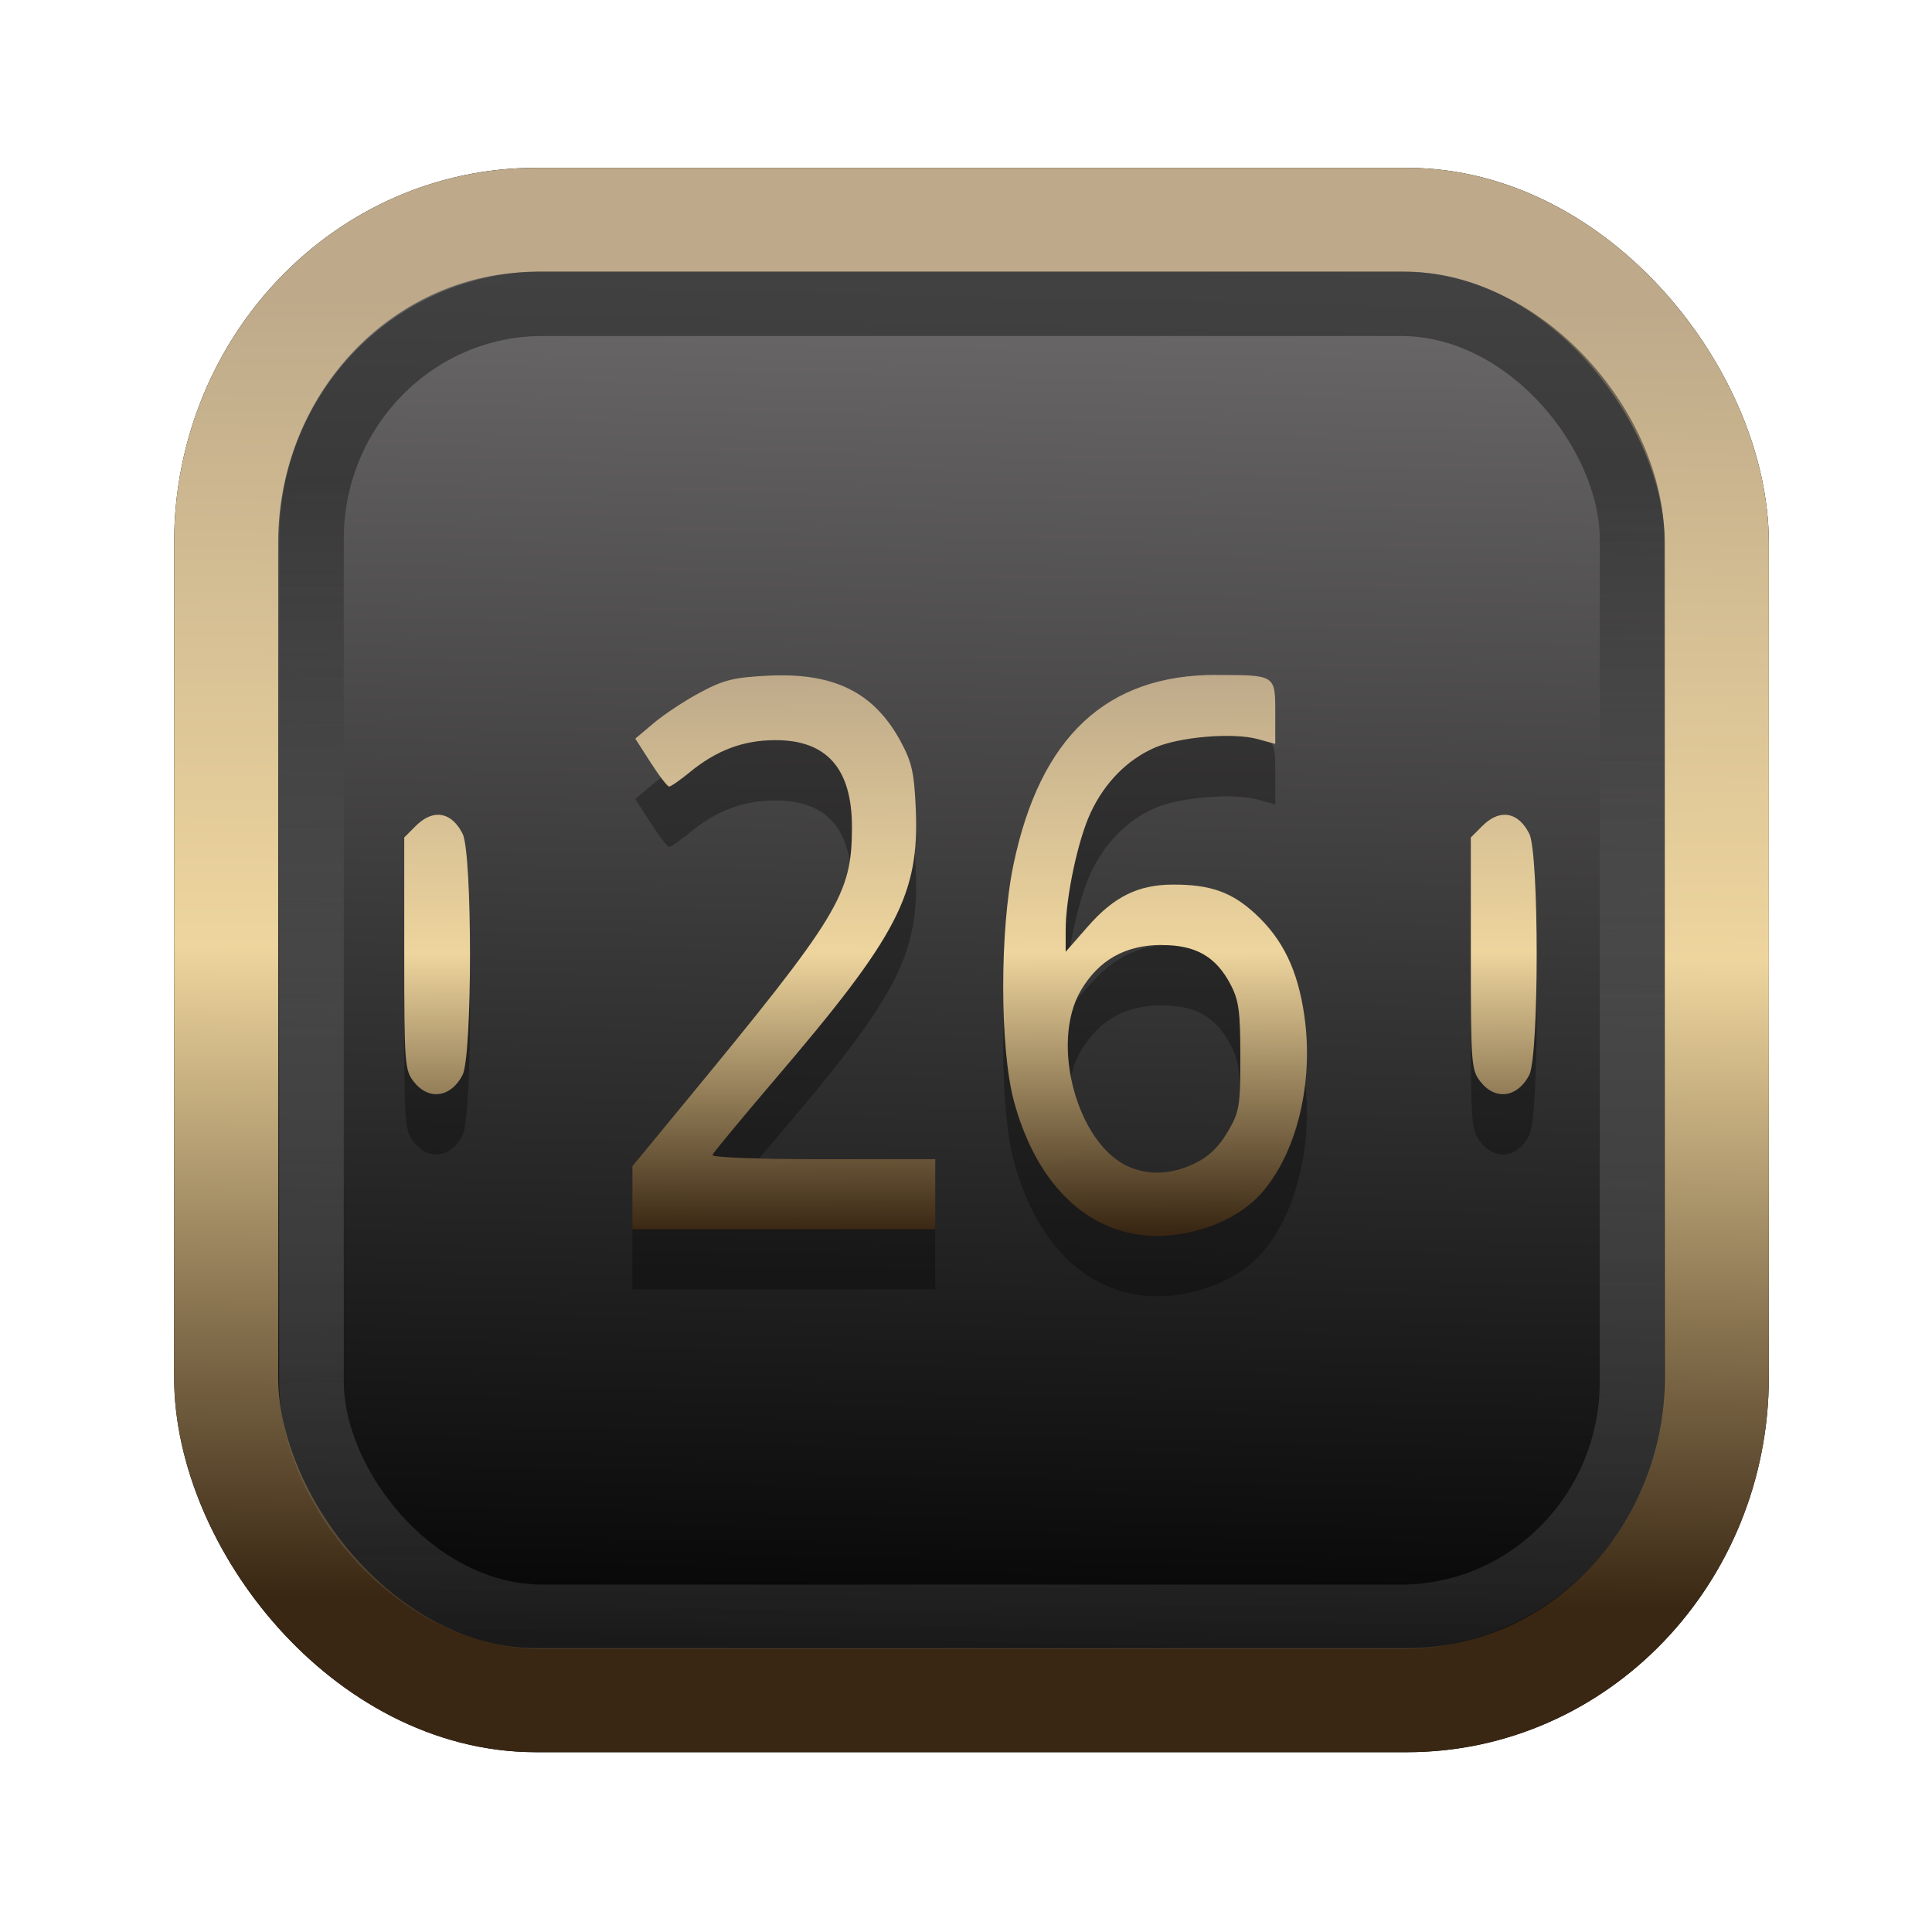 <?xml version="1.0" encoding="UTF-8" standalone="no"?>
<svg
   width="64"
   height="64"
   version="1.1"
   viewBox="0 0 16.933 16.933"
   id="svg7"
   sodipodi:docname="Template 4.svg"
   inkscape:version="1.3.2 (091e20ef0f, 2023-11-25)"
   xmlns:inkscape="http://www.inkscape.org/namespaces/inkscape"
   xmlns:sodipodi="http://sodipodi.sourceforge.net/DTD/sodipodi-0.dtd"
   xmlns:xlink="http://www.w3.org/1999/xlink"
   xmlns="http://www.w3.org/2000/svg"
   xmlns:svg="http://www.w3.org/2000/svg"
   xmlns:rdf="http://www.w3.org/1999/02/22-rdf-syntax-ns#"
   xmlns:cc="http://creativecommons.org/ns#"
   xmlns:dc="http://purl.org/dc/elements/1.1/">
  <sodipodi:namedview
     id="namedview7"
     pagecolor="#9c4444"
     bordercolor="#000000"
     borderopacity="0.25"
     inkscape:showpageshadow="2"
     inkscape:pageopacity="0.0"
     inkscape:pagecheckerboard="0"
     inkscape:deskcolor="#d1d1d1"
     inkscape:zoom="4.3531261"
     inkscape:cx="32.849956"
     inkscape:cy="24.465177"
     inkscape:window-width="1356"
     inkscape:window-height="973"
     inkscape:window-x="35"
     inkscape:window-y="32"
     inkscape:window-maximized="0"
     inkscape:current-layer="svg7"
     showgrid="false" />
  <defs
     id="defs2">
    <linearGradient
       id="linearGradient5"
       inkscape:collect="always">
      <stop
         style="stop-color:#392713;stop-opacity:1;"
         offset="0"
         id="stop2" />
      <stop
         style="stop-color:#eed59e;stop-opacity:1;"
         offset="0.5"
         id="stop3" />
      <stop
         style="stop-color:#beaa8a;stop-opacity:1;"
         offset="1"
         id="stop4" />
    </linearGradient>
    <linearGradient
       id="linearGradient8"
       inkscape:collect="always">
      <stop
         style="stop-color:#1a1a1a;stop-opacity:1;"
         offset="0"
         id="stop8" />
      <stop
         style="stop-color:#ffffff;stop-opacity:0;"
         offset="1"
         id="stop9" />
    </linearGradient>
    <linearGradient
       inkscape:collect="always"
       xlink:href="#linearGradient5"
       id="linearGradient41"
       x1="13.676"
       y1="16.11"
       x2="13.729"
       y2="10.549"
       gradientUnits="userSpaceOnUse"
       gradientTransform="matrix(2.046,0,0,2.046,-18.798,-18.911)" />
    <linearGradient
       inkscape:collect="always"
       xlink:href="#linearGradient42"
       id="linearGradient4"
       x1="11.886"
       y1="16.508"
       x2="12.027"
       y2="10.245"
       gradientUnits="userSpaceOnUse"
       gradientTransform="matrix(2.046,0,0,2.046,-18.798,-18.911)" />
    <linearGradient
       id="linearGradient42"
       inkscape:collect="always">
      <stop
         style="stop-color:#010101;stop-opacity:1;"
         offset="0"
         id="stop42" />
      <stop
         style="stop-color:#6e6c6d;stop-opacity:1;"
         offset="1"
         id="stop43" />
    </linearGradient>
    <linearGradient
       inkscape:collect="always"
       xlink:href="#linearGradient8"
       id="linearGradient9"
       x1="9.34"
       y1="4.169"
       x2="9.428"
       y2="16.469"
       gradientUnits="userSpaceOnUse"
       gradientTransform="matrix(1.05,0,0,1.05,-0.503,-0.198)" />
    <filter
       style="color-interpolation-filters:sRGB;"
       inkscape:label="Blur"
       id="filter2"
       x="-0.145"
       y="-0.146"
       width="1.29"
       height="1.292">
      <feGaussianBlur
         stdDeviation="0.6 0.6"
         result="blur"
         id="feGaussianBlur2" />
    </filter>
    <linearGradient
       inkscape:collect="always"
       xlink:href="#linearGradient5"
       id="linearGradient22"
       x1="34.431"
       y1="41.893"
       x2="34.373"
       y2="21.222"
       gradientUnits="userSpaceOnUse"
       gradientTransform="matrix(0.236,0,0,0.236,0.934,0.904)" />
  </defs>
  <rect
     style="fill:#000000;fill-opacity:0.996;stroke:#000000;stroke-width:0.912;stroke-dasharray:none;stroke-opacity:1;filter:url(#filter2)"
     id="rect1-2-3"
     width="13.065"
     height="12.974"
     x="1.982"
     y="1.927"
     rx="2.715"
     ry="2.831" />
  <rect
     style="fill:url(#linearGradient4);fill-opacity:0.996;stroke:url(#linearGradient41);stroke-width:0.912;stroke-dasharray:none;stroke-opacity:1"
     id="rect1-2"
     width="13.065"
     height="12.974"
     x="1.982"
     y="1.927"
     rx="2.715"
     ry="2.831" />
  <path
     id="path51393-5"
     style="fill:#000000;fill-opacity:1;stroke:none;stroke-width:0.257;stroke-dasharray:none;stroke-opacity:0.3;opacity:0.3"
     d="m 10.663,6.444 c -0.964,-0.002 -1.546,0.541 -1.78,1.661 -0.122,0.582 -0.12,1.615 0.003,2.073 0.175,0.648 0.547,1.065 1.037,1.162 0.399,0.079 0.888,-0.074 1.134,-0.355 0.31,-0.353 0.459,-0.975 0.374,-1.559 C 11.374,9.031 11.243,8.76 11.001,8.537 10.795,8.347 10.607,8.281 10.279,8.282 9.975,8.283 9.762,8.388 9.532,8.652 L 9.34,8.871 V 8.682 c 0,-0.284 0.107,-0.79 0.218,-1.027 0.122,-0.263 0.319,-0.464 0.558,-0.57 0.217,-0.097 0.691,-0.137 0.908,-0.077 l 0.153,0.042 V 6.772 c 0,-0.328 0.001,-0.327 -0.513,-0.327 z m -3.824,0.004 c -0.034,1.688e-4 -0.069,0.001 -0.105,0.003 -0.302,0.015 -0.39,0.036 -0.599,0.148 -0.135,0.072 -0.317,0.193 -0.406,0.268 l -0.161,0.136 0.135,0.21 c 0.074,0.116 0.147,0.21 0.162,0.21 0.015,0 0.095,-0.056 0.177,-0.123 C 6.277,7.106 6.512,7.017 6.792,7.016 7.247,7.014 7.468,7.266 7.467,7.783 7.465,8.371 7.357,8.549 5.997,10.199 L 5.543,10.75 V 11.026 11.301 H 6.87 8.197 V 10.995 10.689 H 7.214 c -0.569,0 -0.978,-0.016 -0.97,-0.037 C 6.251,10.632 6.497,10.336 6.788,9.994 7.874,8.724 8.059,8.367 8.026,7.612 8.012,7.297 7.991,7.206 7.891,7.022 7.672,6.622 7.353,6.446 6.84,6.448 Z M 3.842,7.67 C 3.778,7.669 3.71,7.702 3.644,7.769 L 3.543,7.869 v 1.017 c 0,0.967 0.004,1.022 0.084,1.124 0.13,0.166 0.325,0.139 0.427,-0.059 0.087,-0.168 0.087,-1.948 0,-2.116 -0.056,-0.109 -0.131,-0.164 -0.213,-0.165 z m 9.348,0 c -0.064,-5.422e-4 -0.132,0.032 -0.199,0.099 l -0.1,0.1 v 1.017 c 0,0.967 0.004,1.022 0.085,1.124 0.13,0.166 0.325,0.139 0.427,-0.059 0.087,-0.168 0.087,-1.948 0,-2.116 -0.056,-0.109 -0.131,-0.164 -0.213,-0.165 z m -3.005,1.142 c 0.297,0 0.473,0.102 0.601,0.347 0.072,0.138 0.085,0.236 0.085,0.633 0,0.438 -0.008,0.482 -0.112,0.659 -0.078,0.132 -0.166,0.216 -0.288,0.275 -0.201,0.097 -0.402,0.107 -0.58,0.028 C 9.44,10.554 9.202,9.673 9.473,9.211 9.631,8.942 9.864,8.811 10.184,8.811 Z" />
  <path
     id="path51393"
     style="fill:url(#linearGradient22);fill-opacity:1;stroke:none;stroke-width:0.257;stroke-dasharray:none;stroke-opacity:0.3"
     d="m 10.663,5.915 c -0.964,-0.002 -1.546,0.541 -1.78,1.661 -0.122,0.582 -0.12,1.615 0.003,2.073 0.175,0.648 0.547,1.065 1.037,1.162 0.399,0.079 0.888,-0.074 1.134,-0.355 C 11.368,10.103 11.517,9.481 11.431,8.897 11.374,8.502 11.243,8.231 11.001,8.008 10.795,7.818 10.607,7.752 10.279,7.753 9.975,7.754 9.762,7.859 9.532,8.123 L 9.34,8.342 V 8.152 c 0,-0.284 0.107,-0.79 0.218,-1.027 0.122,-0.263 0.319,-0.464 0.558,-0.57 0.217,-0.097 0.691,-0.137 0.908,-0.077 l 0.153,0.042 V 6.243 c 0,-0.328 0.001,-0.327 -0.513,-0.327 z m -3.824,0.004 c -0.034,1.688e-4 -0.069,0.001 -0.105,0.003 -0.302,0.015 -0.39,0.036 -0.599,0.148 -0.135,0.072 -0.317,0.193 -0.406,0.268 l -0.161,0.136 0.135,0.21 c 0.074,0.116 0.147,0.21 0.162,0.21 0.015,0 0.095,-0.056 0.177,-0.123 C 6.277,6.577 6.512,6.488 6.792,6.487 7.247,6.485 7.468,6.737 7.467,7.253 7.465,7.842 7.357,8.02 5.997,9.67 L 5.543,10.221 v 0.276 0.276 H 6.87 8.197 V 10.466 10.16 H 7.214 c -0.569,0 -0.978,-0.016 -0.97,-0.037 C 6.251,10.103 6.497,9.807 6.788,9.465 7.874,8.195 8.059,7.837 8.026,7.082 8.012,6.768 7.991,6.677 7.891,6.493 7.672,6.093 7.353,5.917 6.84,5.919 Z M 3.842,7.141 C 3.778,7.14 3.71,7.173 3.644,7.239 L 3.543,7.34 v 1.017 c 0,0.967 0.004,1.022 0.084,1.124 0.13,0.166 0.325,0.139 0.427,-0.059 0.087,-0.168 0.087,-1.948 0,-2.116 -0.056,-0.109 -0.131,-0.164 -0.213,-0.165 z m 9.348,0 c -0.064,-5.422e-4 -0.132,0.032 -0.199,0.099 l -0.1,0.1 v 1.017 c 0,0.967 0.004,1.022 0.085,1.124 0.13,0.166 0.325,0.139 0.427,-0.059 0.087,-0.168 0.087,-1.948 0,-2.116 -0.056,-0.109 -0.131,-0.164 -0.213,-0.165 z m -3.005,1.142 c 0.297,0 0.473,0.102 0.601,0.347 0.072,0.138 0.085,0.236 0.085,0.633 0,0.438 -0.008,0.482 -0.112,0.659 -0.078,0.132 -0.166,0.216 -0.288,0.275 -0.201,0.097 -0.402,0.107 -0.58,0.028 C 9.44,10.024 9.202,9.144 9.473,8.681 9.631,8.413 9.864,8.282 10.184,8.282 Z" />
  <rect
     style="opacity:0.5;fill:none;fill-opacity:0.996;stroke:url(#linearGradient9);stroke-width:0.566;stroke-dasharray:none;stroke-opacity:1"
     id="rect1-2-6"
     width="11.574"
     height="11.509"
     x="2.73"
     y="2.662"
     rx="2.025"
     ry="2.063" />
</svg>
